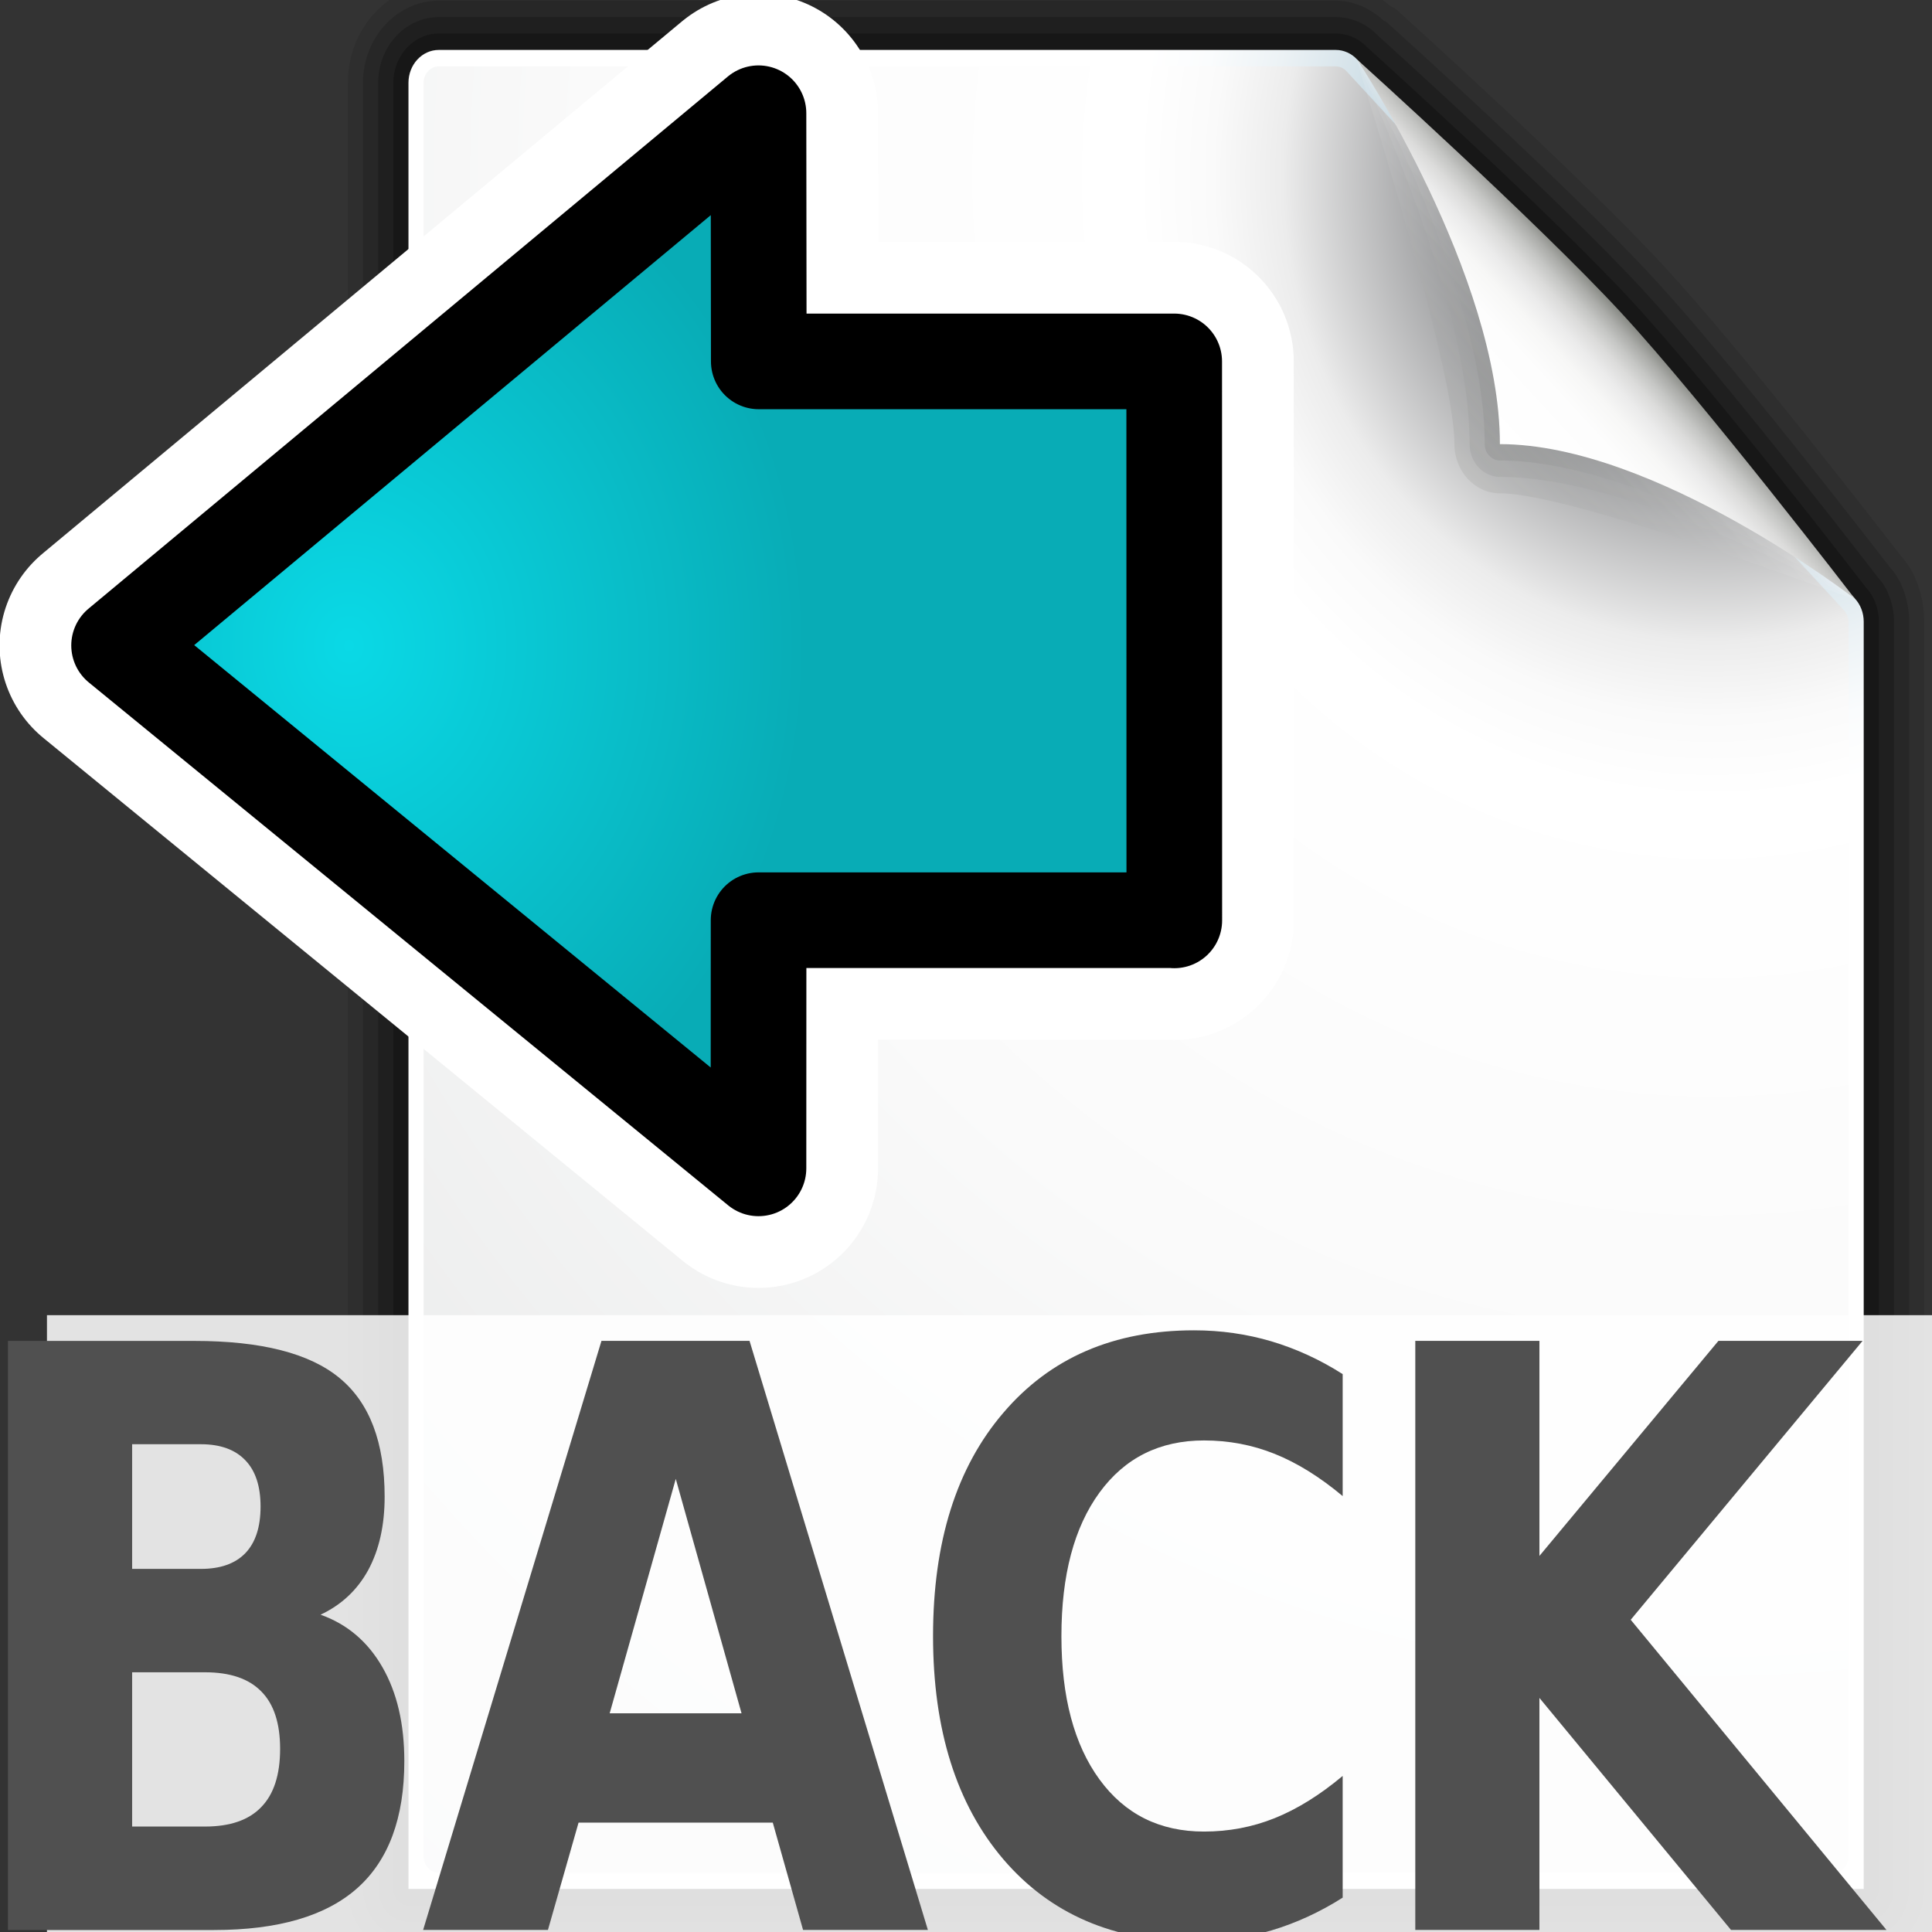 <?xml version="1.0" encoding="UTF-8" standalone="no"?>
<svg
   xmlns:dc="http://purl.org/dc/elements/1.1/"
   xmlns:cc="http://creativecommons.org/ns#"
   xmlns:rdf="http://www.w3.org/1999/02/22-rdf-syntax-ns#"
   xmlns:svg="http://www.w3.org/2000/svg"
   xmlns="http://www.w3.org/2000/svg"
   xmlns:xlink="http://www.w3.org/1999/xlink"
   xmlns:sodipodi="http://sodipodi.sourceforge.net/DTD/sodipodi-0.dtd"
   xmlns:inkscape="http://www.inkscape.org/namespaces/inkscape"
   height="26"
   width="26"
   version="1.1"
   id="svg2"
   inkscape:version="0.91 r13725"
   sodipodi:docname="import_footprint_names.svg">
  <rect width="100%" height="100%" fill="#333333" stroke="none"/>
  <sodipodi:namedview
     pagecolor="#ffffff"
     bordercolor="#666666"
     borderopacity="1"
     objecttolerance="10"
     gridtolerance="10"
     guidetolerance="10"
     inkscape:pageopacity="0"
     inkscape:pageshadow="2"
     inkscape:window-width="928"
     inkscape:window-height="1028"
     id="namedview130"
     showgrid="true"
     inkscape:snap-grids="false"
     inkscape:snap-to-guides="false"
     inkscape:zoom="9.2509386"
     inkscape:cx="3.0669774"
     inkscape:cy="-9.8456601"
     inkscape:window-x="992"
     inkscape:window-y="24"
     inkscape:window-maximized="0"
     inkscape:current-layer="svg2">
    <inkscape:grid
       type="xygrid"
       id="grid3109"
       empspacing="1"
       visible="true"
       enabled="true"
       snapvisiblegridlinesonly="true" />
  </sodipodi:namedview>
  <defs
     id="defs4">
    <radialGradient
       id="o"
       gradientUnits="userSpaceOnUse"
       cy="112.3"
       cx="102"
       gradientTransform="translate(0,4)"
       r="139.56">
      <stop
         stop-color="#00537d"
         offset="0"
         id="stop7" />
      <stop
         stop-color="#186389"
         offset=".015"
         id="stop9" />
      <stop
         stop-color="#558ca8"
         offset=".056"
         id="stop11" />
      <stop
         stop-color="#89afc3"
         offset=".096"
         id="stop13" />
      <stop
         stop-color="#b3ccd8"
         offset=".136"
         id="stop15" />
      <stop
         stop-color="#d4e2e9"
         offset=".174"
         id="stop17" />
      <stop
         stop-color="#ecf2f5"
         offset=".21"
         id="stop19" />
      <stop
         stop-color="#fafcfd"
         offset=".243"
         id="stop21" />
      <stop
         stop-color="#fff"
         offset=".272"
         id="stop23" />
    </radialGradient>
    <radialGradient
       id="p"
       gradientUnits="userSpaceOnUse"
       cy="112.3"
       cx="102"
       gradientTransform="translate(0,4)"
       r="139.56">
      <stop
         stop-color="#535557"
         offset="0"
         id="stop26" />
      <stop
         stop-color="#898a8c"
         offset=".114"
         id="stop28" />
      <stop
         stop-color="#ececec"
         offset=".203"
         id="stop30" />
      <stop
         stop-color="#fafafa"
         offset=".236"
         id="stop32" />
      <stop
         stop-color="#fff"
         offset=".272"
         id="stop34" />
      <stop
         stop-color="#fafafa"
         offset=".531"
         id="stop36" />
      <stop
         stop-color="#ebecec"
         offset=".845"
         id="stop38" />
      <stop
         stop-color="#e1e2e3"
         offset="1"
         id="stop40" />
    </radialGradient>
    <linearGradient
       id="i"
       y2="94.537"
       gradientUnits="userSpaceOnUse"
       x2="86.536"
       y1="102.34"
       x1="94.344">
      <stop
         stop-color="#fff"
         offset="0"
         id="stop43" />
      <stop
         stop-color="#555753"
         offset="1"
         id="stop45" />
    </linearGradient>
    <linearGradient
       id="j"
       y2="94.587"
       gradientUnits="userSpaceOnUse"
       x2="86.587"
       y1="103"
       x1="95">
      <stop
         stop-color="#fff"
         offset="0"
         id="stop48" />
      <stop
         stop-color="#555753"
         offset="1"
         id="stop50" />
    </linearGradient>
    <linearGradient
       id="k"
       y2="95.293"
       gradientUnits="userSpaceOnUse"
       x2="87.293"
       y1="103"
       x1="95">
      <stop
         stop-color="#fff"
         offset="0"
         id="stop53" />
      <stop
         stop-color="#393b38"
         offset="1"
         id="stop55" />
    </linearGradient>
    <linearGradient
       id="l"
       y2="96"
       gradientUnits="userSpaceOnUse"
       x2="88"
       y1="104"
       x1="96">
      <stop
         stop-color="#888a85"
         offset="0"
         id="stop58" />
      <stop
         stop-color="#8c8e89"
         offset=".007"
         id="stop60" />
      <stop
         stop-color="#abaca9"
         offset=".067"
         id="stop62" />
      <stop
         stop-color="#c5c6c4"
         offset=".135"
         id="stop64" />
      <stop
         stop-color="#dbdbda"
         offset=".211"
         id="stop66" />
      <stop
         stop-color="#ebebeb"
         offset=".301"
         id="stop68" />
      <stop
         stop-color="#f7f7f6"
         offset=".412"
         id="stop70" />
      <stop
         stop-color="#fdfdfd"
         offset=".568"
         id="stop72" />
      <stop
         stop-color="#fff"
         offset="1"
         id="stop74" />
    </linearGradient>
    <linearGradient
       id="m"
       y2="56.231"
       gradientUnits="userSpaceOnUse"
       x2="2.747"
       gradientTransform="matrix(-0.377,0,0,-0.403,28.619,48.2)"
       y1="56.231"
       x1="64.13">
      <stop
         stop-color="#646464"
         offset="0"
         id="stop77" />
      <stop
         stop-color="#7e7e7e"
         offset="0"
         id="stop79" />
      <stop
         stop-color="#999"
         stop-opacity=".588"
         offset="0.9"
         id="stop81" />
      <stop
         stop-color="#ccc"
         stop-opacity=".619"
         offset="0.95"
         id="stop83" />
      <stop
         stop-color="#fff"
         stop-opacity="0"
         offset="1"
         id="stop85" />
    </linearGradient>
    <linearGradient
       id="n"
       y2="47.404"
       gradientUnits="userSpaceOnUse"
       x2="4"
       gradientTransform="matrix(-0.377,0,0,-0.403,28.619,48.207)"
       y1="47.404"
       x1="72">
      <stop
         stop-color="#fff"
         offset="0"
         id="stop88" />
      <stop
         stop-color="#fff"
         offset=".5"
         id="stop90" />
      <stop
         stop-color="#fff"
         stop-opacity="0"
         offset="1"
         id="stop92" />
    </linearGradient>
    <radialGradient
       r="16.956"
       gradientTransform="matrix(0,-0.843,1.02,0,-4.896,41.059)"
       cx="35.293"
       cy="20.494"
       gradientUnits="userSpaceOnUse"
       id="radialGradient4998">
      <stop
         style="stop-color:#0ae6d9;stop-opacity:1"
         id="stop5000"
         offset="0"
         stop-color="#73d216" />
      <stop
         style="stop-color:#08b6ac;stop-opacity:1"
         id="stop5002"
         offset="1"
         stop-color="#4e9a06" />
    </radialGradient>
    <radialGradient
       inkscape:collect="always"
       xlink:href="#radialGradient4841-3"
       id="radialGradient5070"
       gradientUnits="userSpaceOnUse"
       gradientTransform="matrix(0.282,0,0,-0.331,12.949,17.589)"
       cx="34.857"
       cy="28.374"
       fx="34.857"
       fy="28.374"
       r="16.956" />
    <radialGradient
       id="radialGradient4841-3"
       gradientUnits="userSpaceOnUse"
       cy="20.494"
       cx="35.293"
       gradientTransform="matrix(0,-0.843,1.02,0,-4.896,41.059)"
       r="16.956">
      <stop
         stop-color="#73d216"
         offset="0"
         id="stop4843-6"
         style="stop-color:#e60ad9;stop-opacity:1" />
      <stop
         stop-color="#4e9a06"
         offset="1"
         id="stop4845-7"
         style="stop-color:#b608ac;stop-opacity:1" />
    </radialGradient>
    <radialGradient
       inkscape:collect="always"
       xlink:href="#radialGradient5074"
       id="radialGradient5072"
       gradientUnits="userSpaceOnUse"
       gradientTransform="matrix(0.282,0,0,-0.331,12.949,17.589)"
       cx="34.857"
       cy="28.374"
       fx="34.857"
       fy="28.374"
       r="16.956" />
    <radialGradient
       r="16.956"
       gradientTransform="matrix(0,-0.843,1.02,0,-4.896,41.059)"
       cx="35.293"
       cy="20.494"
       gradientUnits="userSpaceOnUse"
       id="radialGradient5074">
      <stop
         style="stop-color:#0ad9e6;stop-opacity:1"
         id="stop5076"
         offset="0"
         stop-color="#73d216" />
      <stop
         style="stop-color:#08acb6;stop-opacity:1"
         id="stop5078"
         offset="1"
         stop-color="#4e9a06" />
    </radialGradient>
  </defs>
  <g
     transform="matrix(0.204,0,0,-0.221,2.233,28.076)"
     id="g94">
    <g
       transform="translate(0,4)"
       id="g96">
      <path
         d="m 16,4 c -2.206,0 -4,1.794 -4,4 v 110 c 0,3.309 2.691,6 6,6 h 59.172 c 1.299,0 2.545,-0.487 3.641,-1.354 0.128,-0.053 0.257,-0.107 0.257,-0.107 0.098,-0.073 12.134,-10.086 17.759,-15.711 5.374,-5.371 14.61,-16.425 15.646,-17.667 0.91,-0.882 1.52,-2.439 1.52,-3.989 V 8 c 0,-2.206 -1.794,-4 -4,-4 h -96 z"
         id="path98"
         inkscape:connector-curvature="0"
         style="opacity:0.1" />
      <path
         d="m 16,5 c -1.654,0 -3,1.346 -3,3 v 110 c 0,2.757 2.243,5 5,5 h 59.172 c 1.189,0 2.282,-0.47 3.182,-1.229 0.042,-0.021 0.09,-0.014 0.129,-0.042 0.079,-0.06 12.017,-9.986 17.639,-15.608 5.312,-5.31 14.55,-16.358 15.585,-17.601 0.785,-0.764 1.294,-2.043 1.294,-3.349 V 8 c 0,-1.654 -1.346,-3 -3,-3 h -96 z"
         id="path100"
         inkscape:connector-curvature="0"
         style="opacity:0.15" />
      <path
         d="m 16,6 c -1.103,0 -2,0.897 -2,2 v 110 c 0,2.206 1.794,4 4,4 h 59.172 c 1.068,0 2.072,-0.416 2.828,-1.172 -0.035,0.036 -0.074,0.068 -0.114,0.099 0.076,-0.057 11.96,-9.944 17.528,-15.513 5.265,-5.264 14.49,-16.294 15.524,-17.534 0.65,-0.644 1.06,-1.65 1.06,-2.708 V 8 c 0,-1.103 -0.897,-2 -2,-2 h -96 z"
         id="path102"
         inkscape:connector-curvature="0"
         style="opacity:0.2" />
      <path
         d="m 16,7 c -0.552,0 -1,0.448 -1,1 v 110 c 0,1.654 1.346,3 3,3 h 59.172 c 0.801,0 1.555,-0.312 2.121,-0.879 0.052,-0.038 11.945,-9.945 17.414,-15.414 5.469,-5.469 15.376,-17.362 15.476,-17.481 0.51,-0.499 0.82,-1.253 0.82,-2.054 V 8 c 0,-0.552 -0.447,-1 -1,-1 h -96 z"
         id="path104"
         inkscape:connector-curvature="0"
         style="opacity:0.25" />
    </g>
    <path
       d="m 16,12 v 110 c 0,1.104 0.896,2 2,2 h 59.172 c 0.53,0 1.039,-0.211 1.414,-0.586 L 111.41,90.602 C 111.79,90.227 112,89.718 112,89.188 V 12.016 H 16 z"
       id="path106"
       inkscape:connector-curvature="0"
       style="fill:url(#o)" />
    <path
       d="m 18,13 c -0.551,0 -1,0.449 -1,1 v 108 c 0,0.552 0.449,1 1,1 h 59.172 c 0.263,0 0.521,-0.106 0.707,-0.293 L 110.71,89.867 C 110.89,89.68 111,89.423 111,89.16 V 13.988 c 0,-0.551 -0.448,-1 -1,-1 H 18 z"
       id="path108"
       inkscape:connector-curvature="0"
       style="fill:url(#p)" />
    <g
       transform="translate(0,4)"
       id="g110">
      <path
         d="M 111.41,86.586 C 111.66,86.336 93.035,93 88,93 c -1.654,0 -3,1.346 -3,3 0,5.035 -6.664,23.664 -6.414,23.414 l 32.828,-32.828 z"
         id="path112"
         inkscape:connector-curvature="0"
         style="opacity:0.1;fill:url(#i)" />
      <path
         d="M 111.41,86.586 C 111.79,86.211 97.444,94 88,94 c -1.103,0 -2,0.897 -2,2 0,9.444 -7.789,23.789 -7.414,23.414 l 32.828,-32.828 z"
         id="path114"
         inkscape:connector-curvature="0"
         style="opacity:0.1;fill:url(#j)" />
      <path
         d="M 111.41,86.586 C 111.65,86.347 97.807,95 88,95 c -0.553,0 -1,0.447 -1,1 0,9.807 -8.653,23.653 -8.414,23.414 l 32.828,-32.828 z"
         id="path116"
         inkscape:connector-curvature="0"
         style="opacity:0.1;fill:url(#k)" />
      <path
         d="m 78.586,119.41 c 0,0 11.914,-9.914 17.414,-15.414 5.5,-5.5 15.414,-17.414 15.414,-17.414 0,0 -13.164,9.414 -23.414,9.414 0,10.25 -9.414,23.414 -9.414,23.414 z"
         id="path118"
         inkscape:connector-curvature="0"
         style="fill:url(#l)" />
    </g>
  </g>
  <rect
     style="opacity:0.86;fill:#ffffff;fill-opacity:1;stroke:none"
     id="rect3899"
     width="25.494"
     height="9.229"
     x="0.632"
     y="17.699" />
  <g
     transform="scale(0.904,1.106)"
     style="font-size:23.956px;line-height:125%;letter-spacing:0px;word-spacing:0px;fill:#505050;font-family:Sans"
     id="text126">
    <path
       d="m 2.99,19.09 c 0.291,4e-6 0.512,-0.064 0.663,-0.192 0.15,-0.128 0.226,-0.317 0.226,-0.567 -4.7e-6,-0.246 -0.075,-0.434 -0.226,-0.562 C 3.502,17.639 3.281,17.573 2.99,17.573 l -1.023,0 0,1.517 1.023,0 m 0.062,3.135 c 0.371,10e-7 0.65,-0.078 0.835,-0.235 0.189,-0.157 0.283,-0.394 0.283,-0.711 -5e-6,-0.31 -0.093,-0.543 -0.278,-0.696 -0.186,-0.157 -0.466,-0.235 -0.84,-0.235 l -1.085,0 0,1.877 1.085,0 m 1.719,-2.578 c 0.397,0.115 0.704,0.328 0.922,0.639 0.218,0.31 0.326,0.691 0.326,1.143 -6.8e-6,0.691 -0.234,1.207 -0.701,1.546 -0.467,0.339 -1.178,0.509 -2.132,0.509 l -3.068,0 0,-7.168 2.775,0 c 0.995,7e-6 1.716,0.15 2.161,0.451 0.448,0.301 0.672,0.783 0.672,1.445 -6.5e-6,0.349 -0.082,0.647 -0.245,0.893 -0.163,0.243 -0.4,0.424 -0.711,0.543"
       style="font-size:9.833px;font-weight:bold;letter-spacing:-0.455px;fill:#505050;font-family:Garuda"
       id="path3051" />
    <path
       d="m 11.503,22.177 -2.89,0 -0.456,1.306 -1.858,0 2.655,-7.168 2.204,0 2.655,7.168 -1.858,0 -0.451,-1.306 m -2.429,-1.33 1.964,0 -0.979,-2.852 -0.984,2.852"
       style="font-size:9.833px;font-weight:bold;letter-spacing:-0.455px;fill:#505050;font-family:Garuda"
       id="path3053" />
    <path
       d="m 19.988,23.09 c -0.339,0.176 -0.693,0.309 -1.061,0.399 -0.368,0.09 -0.752,0.134 -1.152,0.134 -1.194,0 -2.14,-0.333 -2.838,-0.999 -0.698,-0.669 -1.047,-1.575 -1.047,-2.717 -1e-6,-1.146 0.349,-2.052 1.047,-2.717 0.698,-0.669 1.644,-1.003 2.838,-1.003 0.4,7e-6 0.784,0.045 1.152,0.134 0.368,0.09 0.722,0.222 1.061,0.399 l 0,1.484 c -0.342,-0.234 -0.68,-0.405 -1.013,-0.514 -0.333,-0.109 -0.683,-0.163 -1.051,-0.163 -0.659,5e-6 -1.178,0.211 -1.556,0.634 -0.378,0.423 -0.567,1.005 -0.567,1.748 -2e-6,0.739 0.189,1.32 0.567,1.743 0.378,0.423 0.896,0.634 1.556,0.634 0.368,2e-6 0.719,-0.054 1.051,-0.163 0.333,-0.109 0.671,-0.28 1.013,-0.514 l 0,1.484"
       style="font-size:9.833px;font-weight:bold;letter-spacing:-0.455px;fill:#505050;font-family:Garuda"
       id="path3055" />
    <path
       d="m 21.069,16.315 1.848,0 0,2.617 2.665,-2.617 2.146,0 -3.452,3.394 3.807,3.774 -2.314,0 -2.852,-2.823 0,2.823 -1.848,0 0,-7.168"
       style="font-size:9.833px;font-weight:bold;letter-spacing:-0.455px;fill:#505050;font-family:Garuda"
       id="path3057" />
  </g>
  <g
     transform="matrix(-1.287,0,0,1.287,34.013,-1.861)"
     id="g5064">
    <path
       id="path5066"
       stroke-miterlimit="10"
       d="m 14.149,11.07 0.001,-5.845 4.344,0 0.003,-2.595 6.686,5.565 -6.686,5.468 -0.001,-2.595 -4.346,0 z"
       style="color:#000000;fill:url(#radialGradient5070);fill-rule:evenodd;stroke:#ffffff;stroke-width:2.5;stroke-linecap:round;stroke-linejoin:round;stroke-miterlimit:10;stroke-dasharray:none;stroke-opacity:1"
       inkscape:connector-curvature="0" />
    <path
       inkscape:connector-curvature="0"
       style="color:#000000;fill:url(#radialGradient5072);fill-rule:evenodd;stroke:#000000;stroke-width:1;stroke-linecap:round;stroke-linejoin:round;stroke-miterlimit:10;stroke-dasharray:none;stroke-opacity:1"
       d="m 14.149,11.07 0.001,-5.845 4.344,0 0.003,-2.595 6.686,5.565 -6.686,5.468 -0.001,-2.595 -4.346,0 z"
       stroke-miterlimit="10"
       id="path5068" />
  </g>
</svg>
